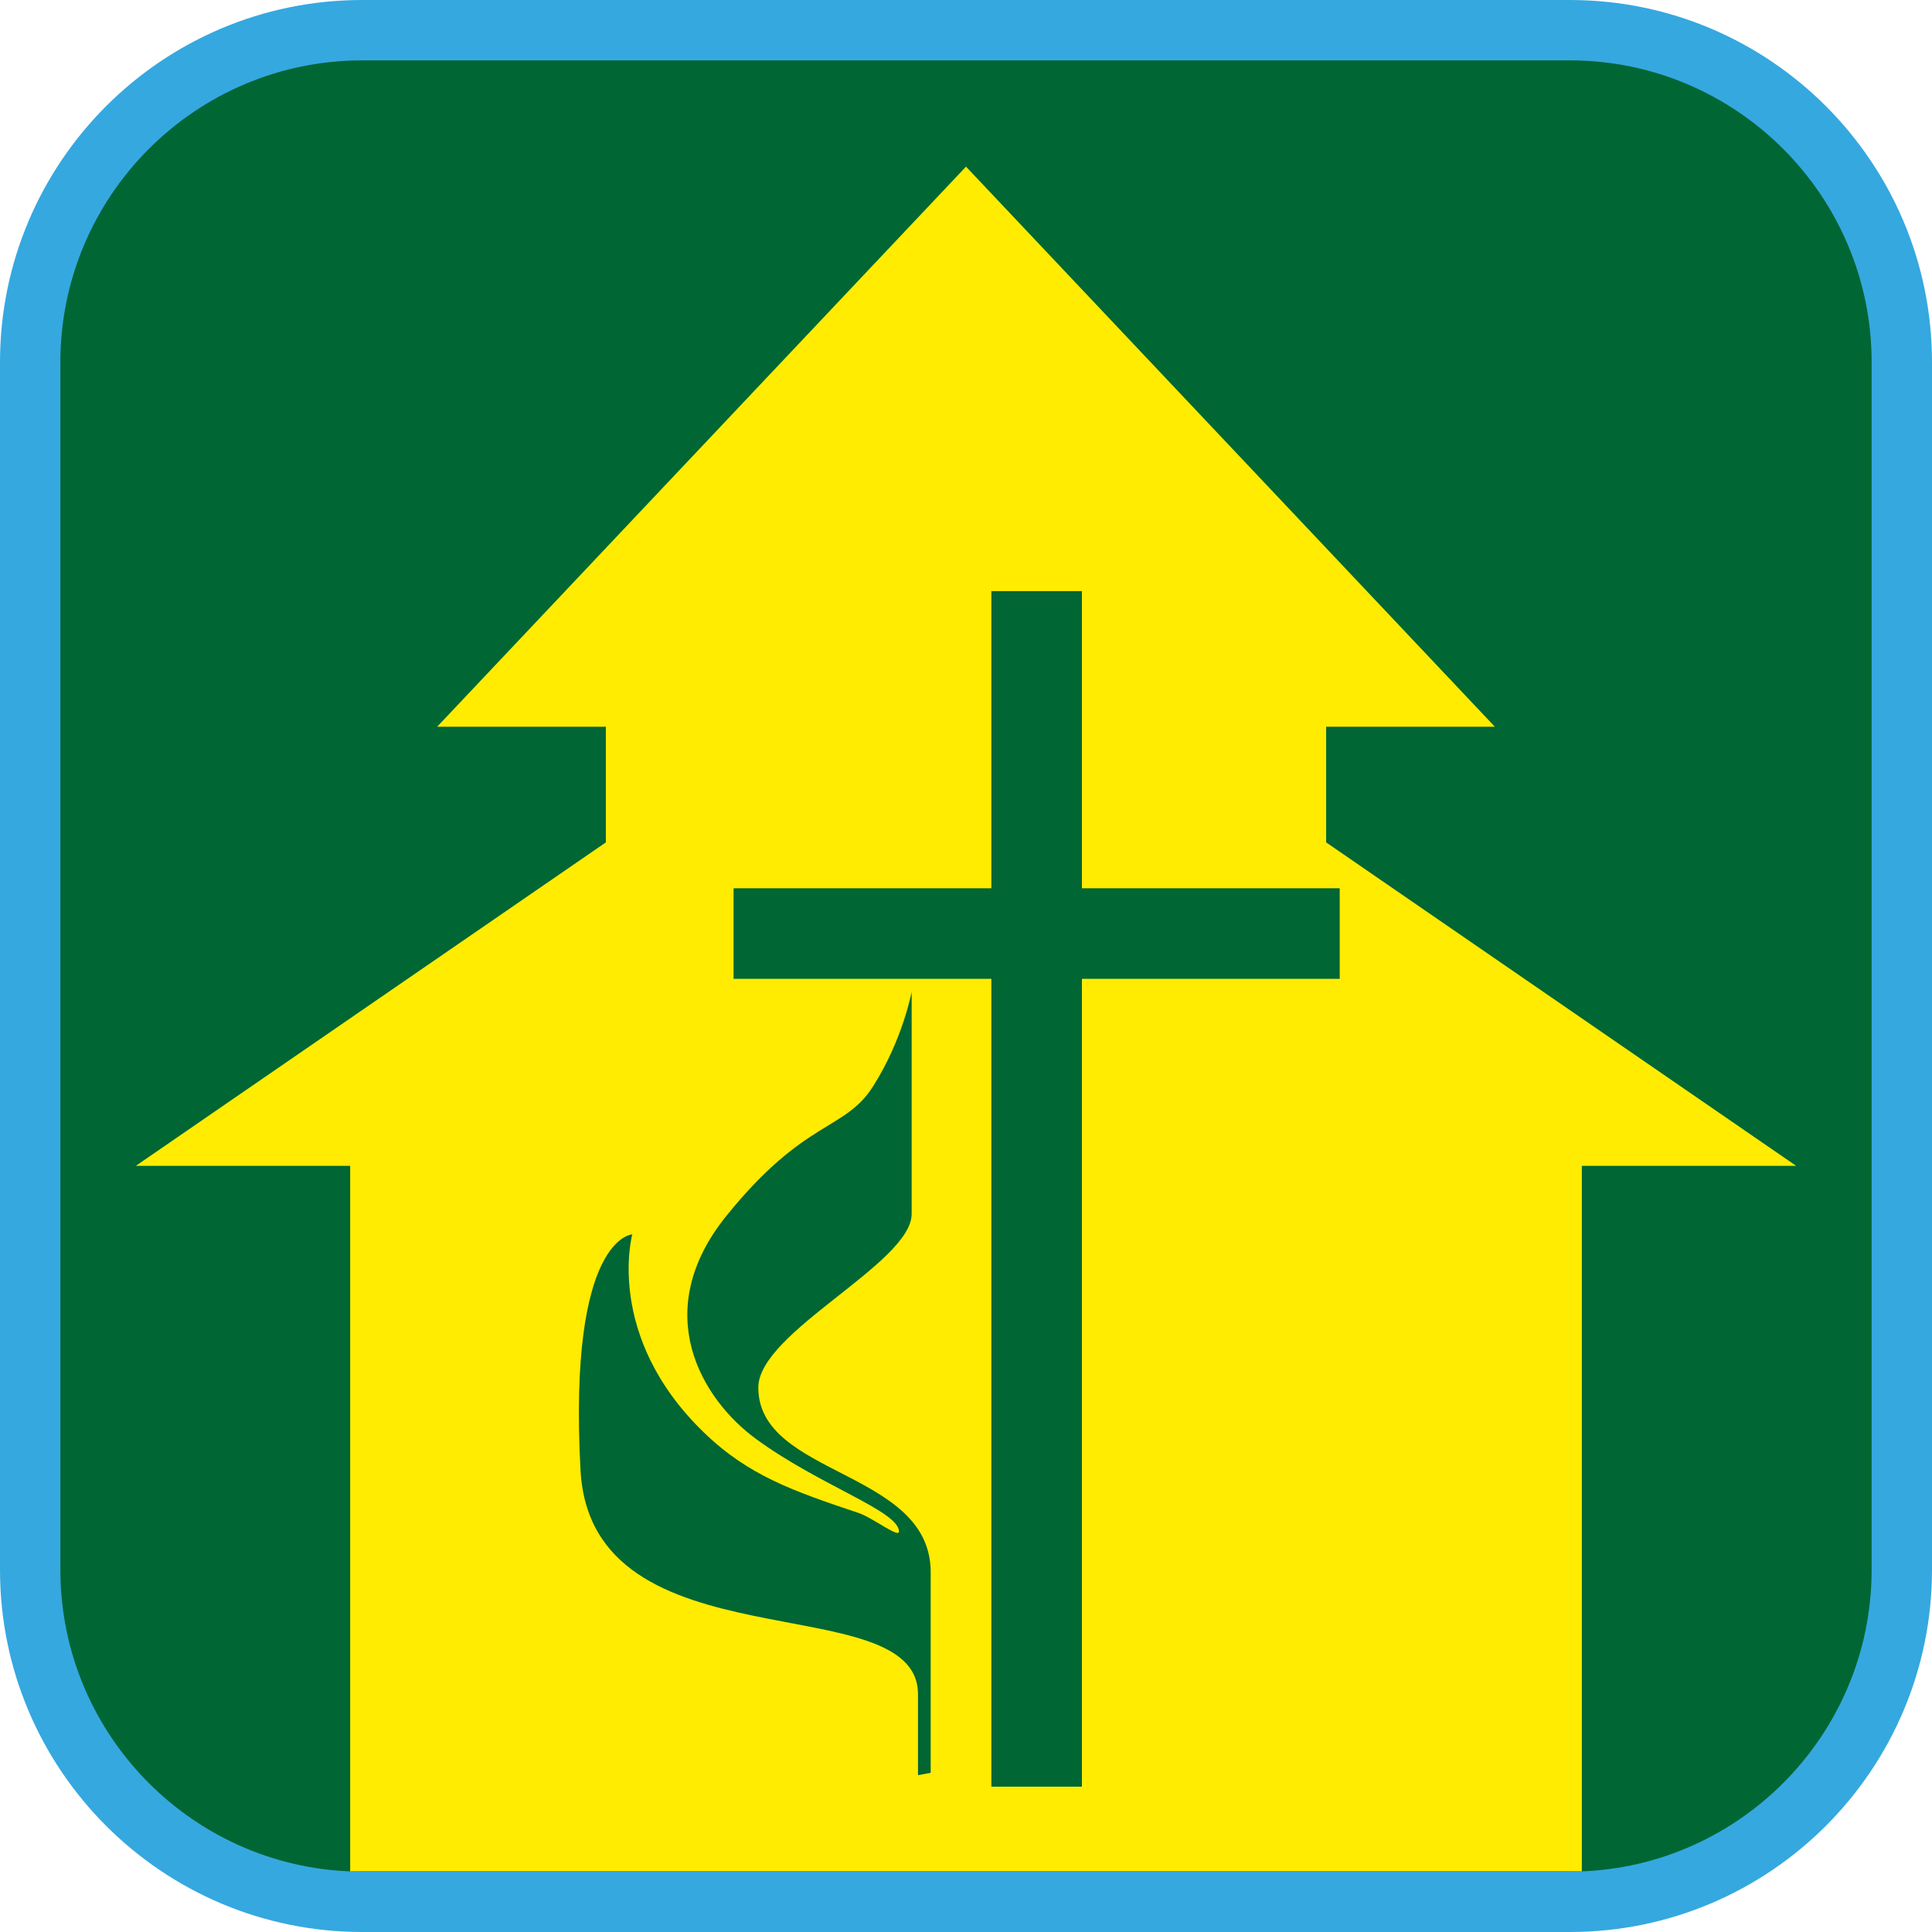 <?xml version="1.0" encoding="UTF-8"?><svg xmlns="http://www.w3.org/2000/svg" viewBox="0 0 128 128"><defs><style>.cls-1{fill:#063;}.cls-2{fill:#ffec00;}.cls-3{fill:#35a8e0;}</style></defs><g id="cuadrobase"><g><rect class="cls-1" x="2" y="2" width="124" height="124" rx="22" ry="22"/><path class="cls-3" d="M104,4c11.03,0,20,8.97,20,20V104c0,11.03-8.97,20-20,20H24c-11.03,0-20-8.97-20-20V24C4,12.97,12.97,4,24,4H104m0-4H24C10.75,0,0,10.75,0,24V104c0,13.25,10.75,24,24,24H104c13.25,0,24-10.75,24-24V24c0-13.25-10.75-24-24-24h0Z"/></g></g><g id="figura"><path class="cls-2" d="M87.86,55.81v-7.66h11.18L64,11.04,28.96,48.15h11.18v7.66l-31.14,21.43h14.2v46.74H104.8v-46.74h14.2l-31.14-21.43Zm-26.19,61.64l-.85,.16v-5.36c0-7.31-21.65-1.61-22.36-14.86-.83-15.45,3.43-15.61,3.43-15.61,0,0-1.86,6.75,4.76,13.14,2.94,2.84,5.91,3.87,10.21,5.31,.98,.33,2.7,1.69,2.7,1.24,0-1.36-5.24-3.03-9.49-6.15-3.58-2.63-7.1-8.42-1.91-14.81,5.18-6.4,7.81-5.57,9.69-8.55,1.96-3.08,2.55-6.25,2.55-6.25v14.71c0,3.28-10.16,7.83-10.16,11.51,0,5.9,11.42,5.44,11.42,12.23v13.27Zm27.09-52.6h-17.08v53.52h-6v-53.52h-17.08v-6h17.08v-19.69h6v19.69h17.08v6Z"/></g></svg>